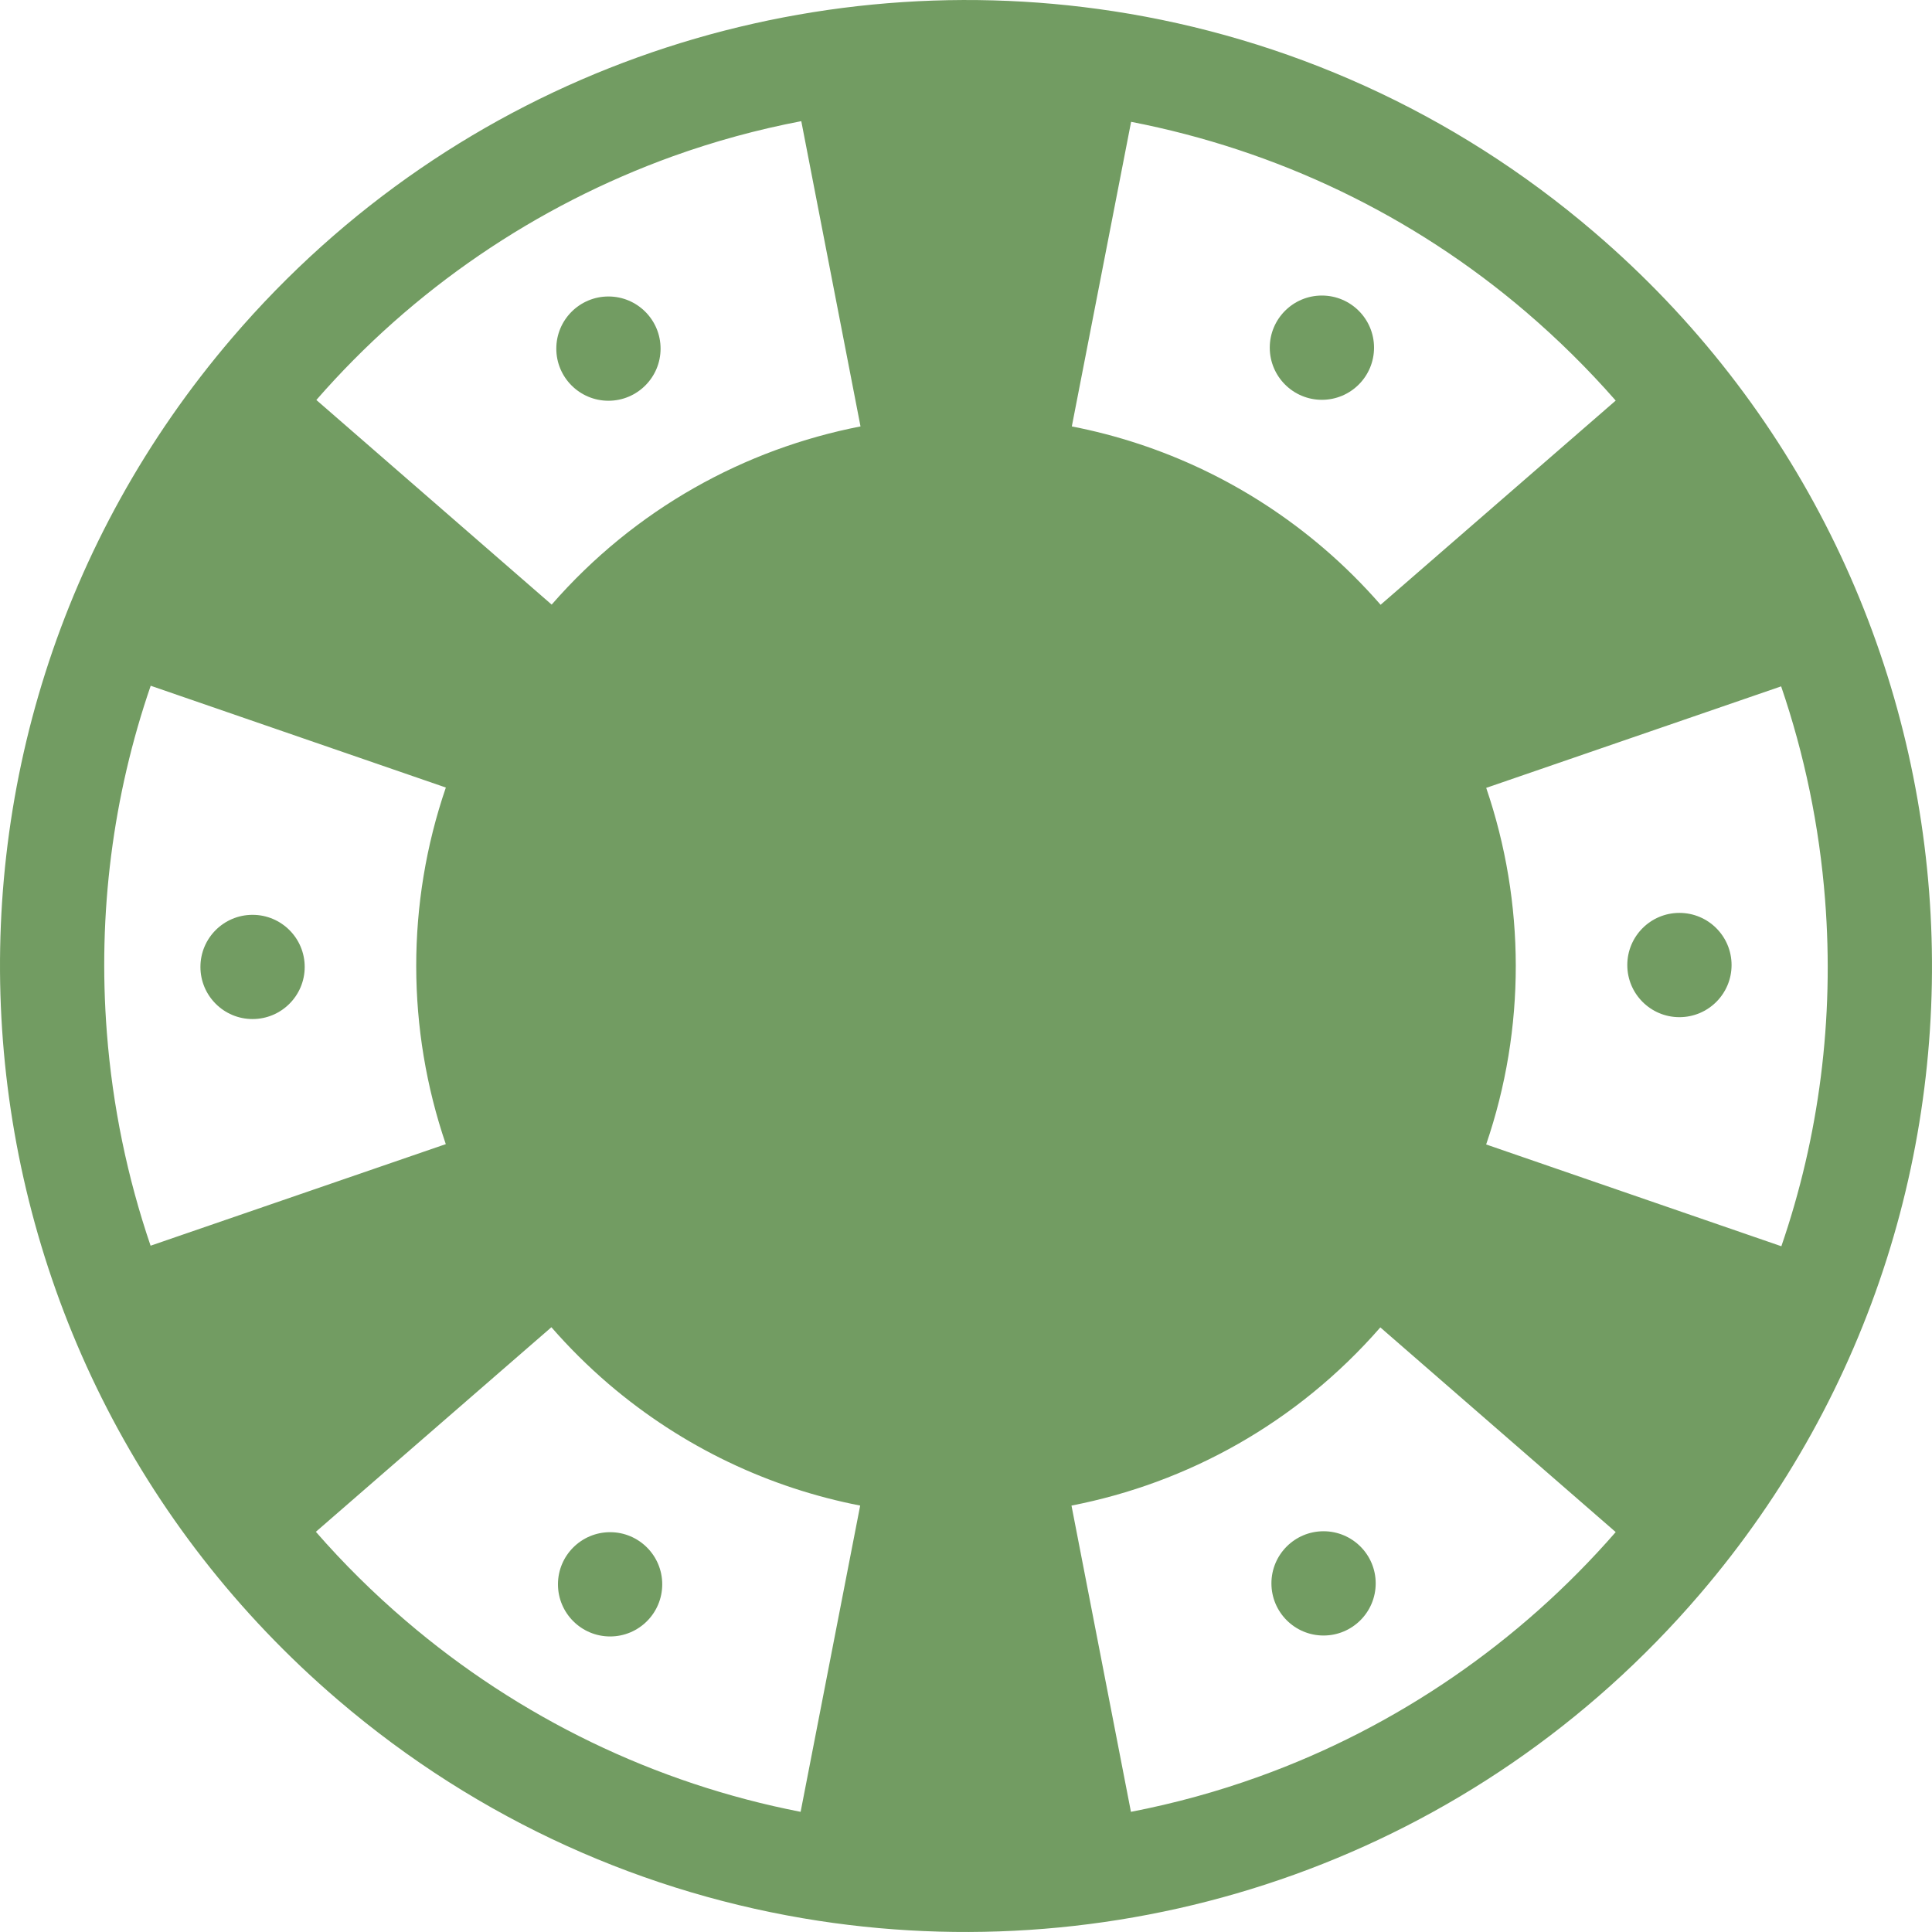 <svg width="35" height="35" viewBox="0 0 35 35" fill="none" xmlns="http://www.w3.org/2000/svg">
<path d="M28.879 4.205C26.309 2.005 23.286 0.681 20.171 0.203C14.387 -0.684 8.29 1.348 4.205 6.121C-2.079 13.463 -1.222 24.51 6.121 30.795C8.691 32.995 11.714 34.319 14.829 34.797C20.613 35.684 26.71 33.652 30.795 28.879C37.079 21.537 36.222 10.49 28.879 4.205V4.205ZM32.271 22.577L26.923 20.733C27.643 18.631 27.634 16.352 26.924 14.273L32.267 12.434C32.689 13.668 32.959 14.963 33.063 16.299C33.231 18.46 32.955 20.587 32.271 22.577ZM32.571 12.284C32.571 12.284 32.571 12.284 32.571 12.283C32.571 12.284 32.571 12.284 32.571 12.284ZM29.27 7.257L25.011 10.956C24.696 10.595 24.353 10.252 23.978 9.931C22.625 8.773 21.049 8.043 19.417 7.725L20.491 2.207C23.127 2.718 25.592 3.894 27.649 5.655C28.232 6.154 28.773 6.69 29.27 7.257V7.257ZM12.189 2.831C12.948 2.558 13.726 2.346 14.516 2.195L15.589 7.725C13.489 8.134 11.506 9.219 9.994 10.953L5.731 7.246C7.477 5.243 9.705 3.727 12.189 2.831V2.831ZM2.73 12.423L8.077 14.267C7.357 16.369 7.366 18.647 8.076 20.727L2.728 22.567C2.308 21.335 2.039 20.041 1.936 18.709C1.768 16.545 2.045 14.415 2.73 12.423V12.423ZM5.722 27.75L9.989 24.044C10.304 24.405 10.648 24.748 11.022 25.069C12.376 26.227 13.951 26.957 15.583 27.275L14.504 32.823C11.868 32.31 9.406 31.121 7.349 29.36C6.763 28.859 6.22 28.321 5.722 27.75ZM22.808 32.185C22.052 32.458 21.275 32.671 20.488 32.823L19.411 27.275C21.511 26.866 23.494 25.781 25.006 24.047L29.27 27.755C27.524 29.76 25.294 31.29 22.808 32.185V32.185Z" fill="#729C62"/>
<path d="M11.023 7.26C11.544 7.26 11.967 6.837 11.967 6.316C11.967 5.794 11.544 5.371 11.023 5.371C10.501 5.371 10.078 5.794 10.078 6.316C10.078 6.837 10.501 7.26 11.023 7.26Z" fill="#729C62"/>
<path d="M4.575 18.461C5.097 18.461 5.52 18.038 5.52 17.517C5.52 16.995 5.097 16.573 4.575 16.573C4.054 16.573 3.631 16.995 3.631 17.517C3.631 18.038 4.054 18.461 4.575 18.461Z" fill="#729C62"/>
<path d="M11.053 29.646C11.574 29.646 11.997 29.223 11.997 28.701C11.997 28.18 11.574 27.757 11.053 27.757C10.531 27.757 10.108 28.18 10.108 28.701C10.108 29.223 10.531 29.646 11.053 29.646Z" fill="#729C62"/>
<path d="M23.977 29.629C24.499 29.629 24.922 29.206 24.922 28.684C24.922 28.163 24.499 27.74 23.977 27.74C23.456 27.74 23.033 28.163 23.033 28.684C23.033 29.206 23.456 29.629 23.977 29.629Z" fill="#729C62"/>
<path d="M30.424 18.427C30.946 18.427 31.369 18.004 31.369 17.483C31.369 16.961 30.946 16.538 30.424 16.538C29.903 16.538 29.48 16.961 29.48 17.483C29.48 18.004 29.903 18.427 30.424 18.427Z" fill="#729C62"/>
<path d="M23.947 7.243C24.469 7.243 24.892 6.82 24.892 6.298C24.892 5.777 24.469 5.354 23.947 5.354C23.426 5.354 23.003 5.777 23.003 6.298C23.003 6.82 23.426 7.243 23.947 7.243Z" fill="#729C62"/>
</svg>
